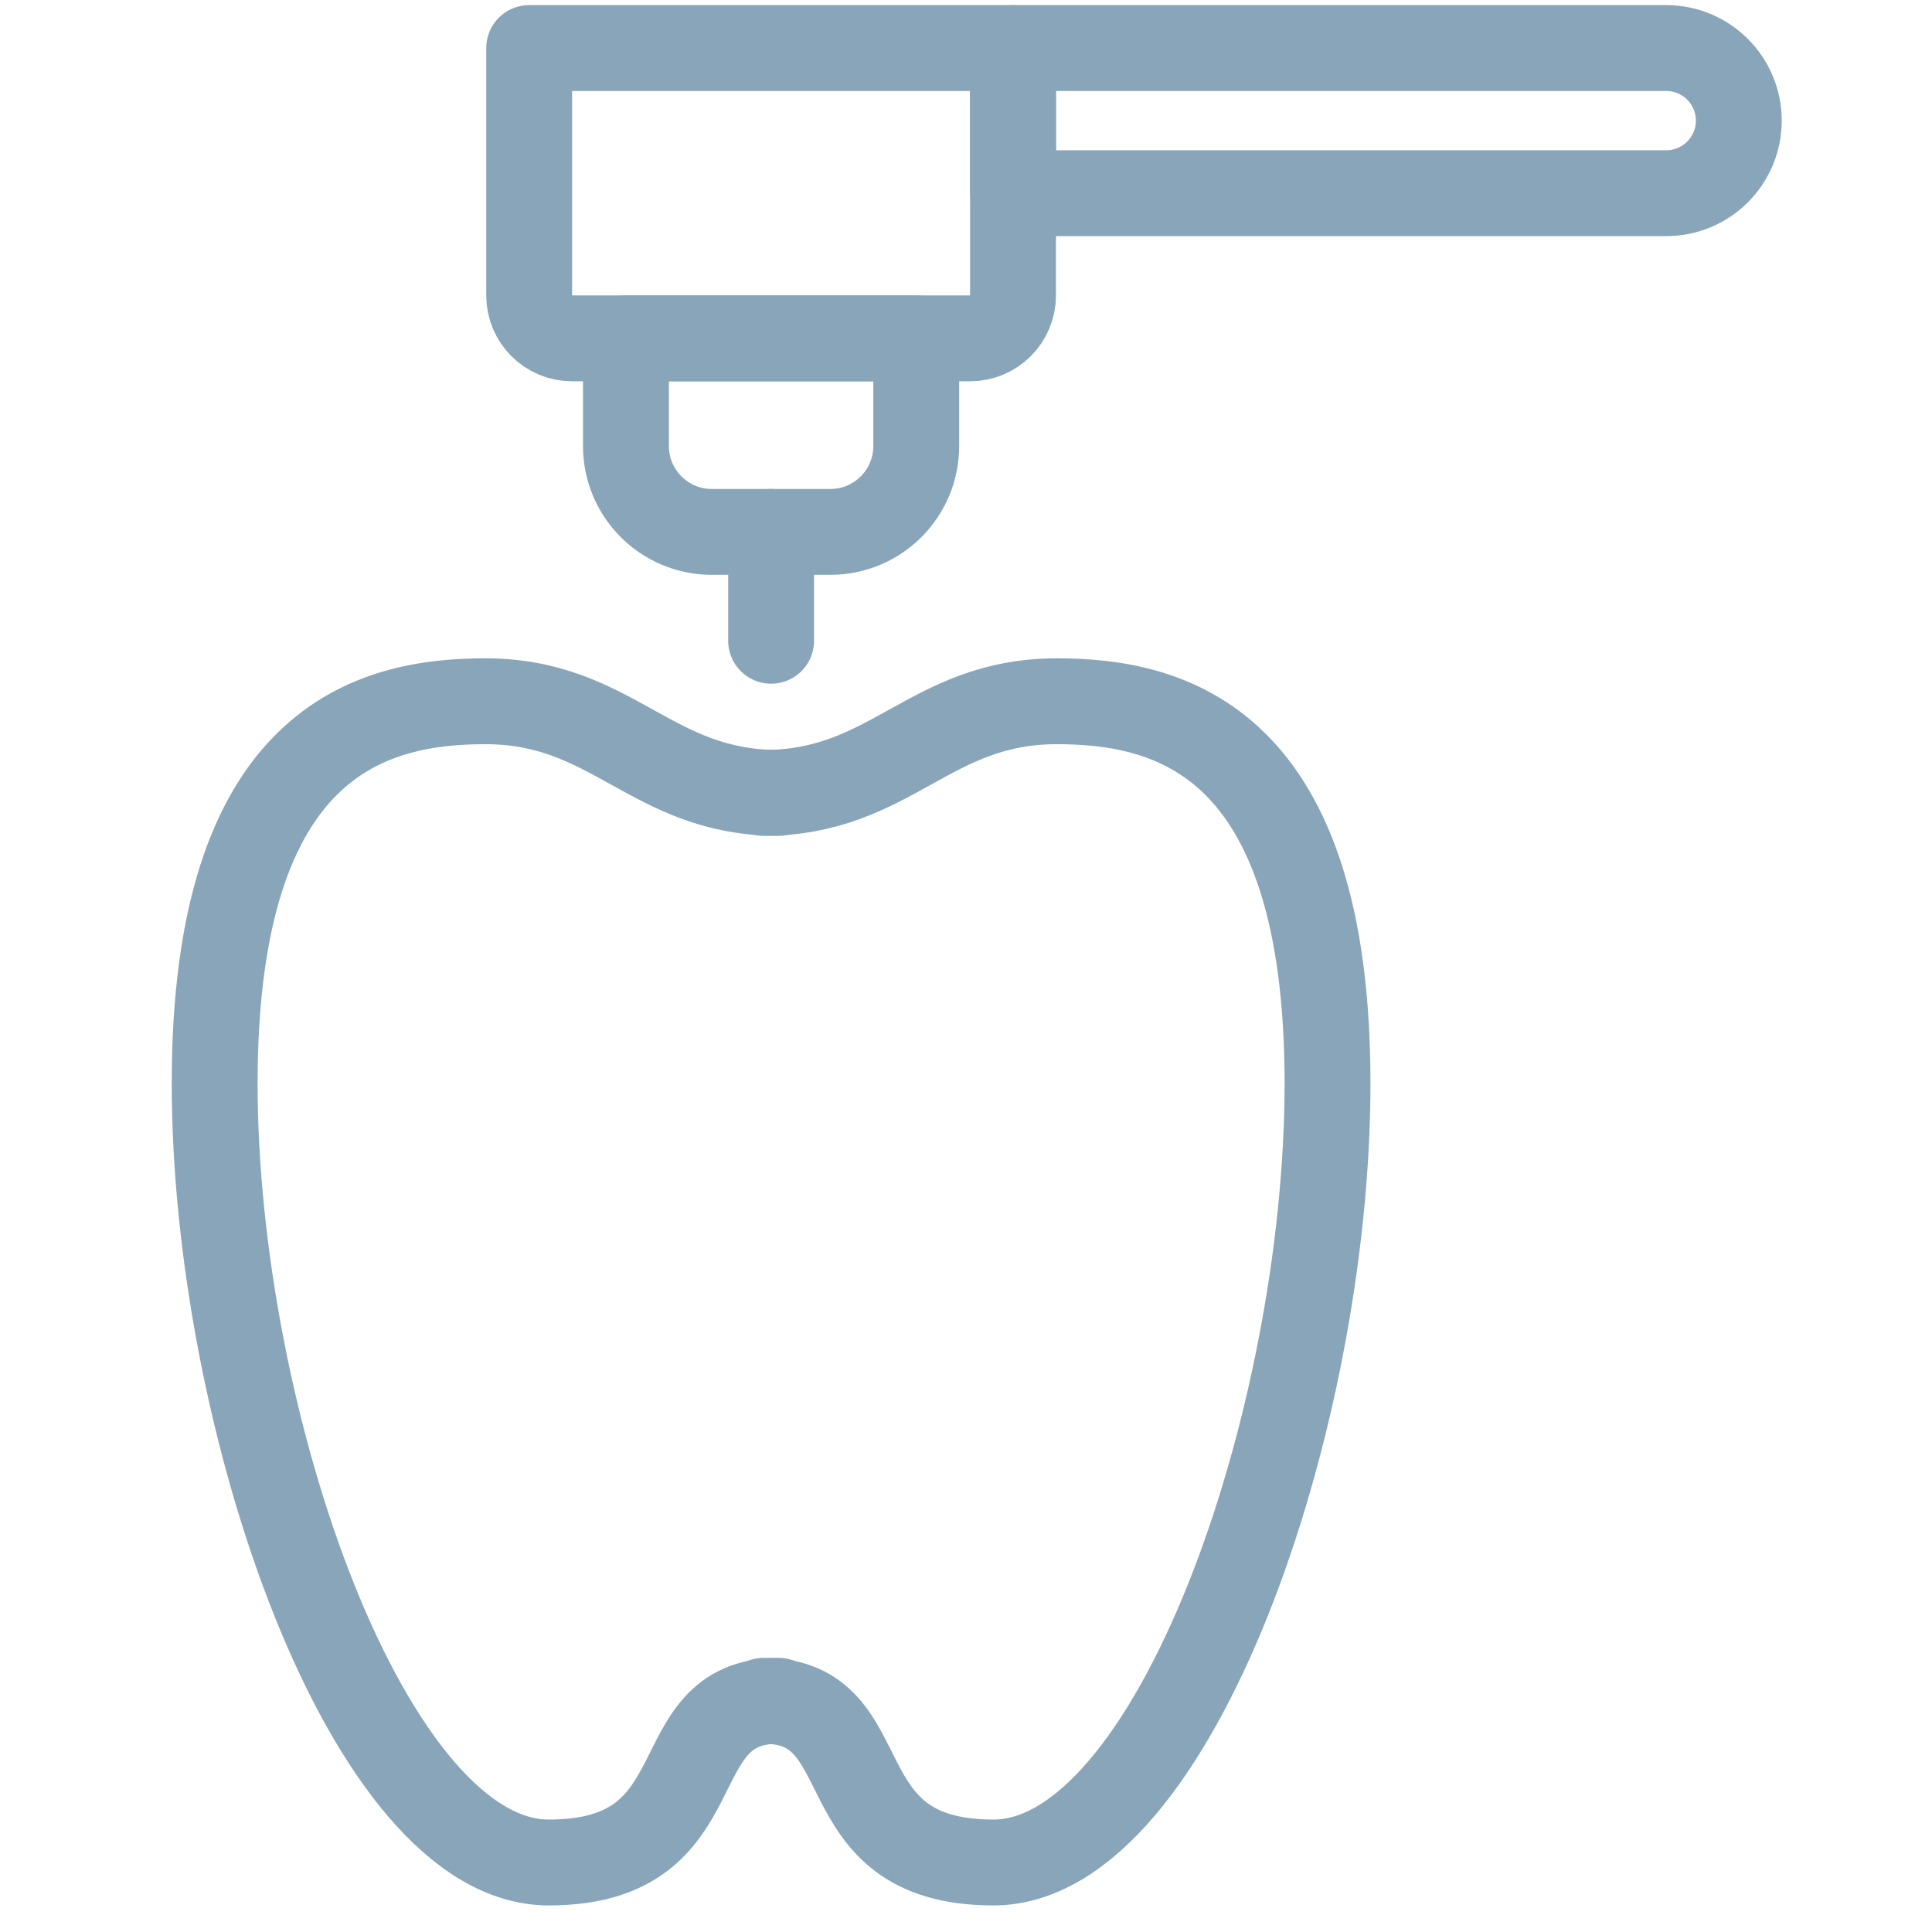 <svg width="90" height="90" viewBox="0 0 90 90" fill="none" xmlns="http://www.w3.org/2000/svg">
<path d="M36.271 36.937C30.316 36.937 28.565 32.667 22.61 32.667C17.356 32.667 10 34.446 10 50.461C10 66.185 17.158 86.762 25.565 86.762C33.621 86.762 30.666 79.229 36.271 79.229" stroke="#88A5BA" stroke-width="4" stroke-linecap="round" stroke-linejoin="round"/>
<path d="M35.57 36.937C41.525 36.937 43.276 32.667 49.231 32.667C54.486 32.667 61.841 34.446 61.841 50.461C61.841 66.185 54.683 86.762 46.277 86.762C38.22 86.762 41.175 79.229 35.57 79.229" stroke="#88A5BA" stroke-width="4" stroke-linecap="round" stroke-linejoin="round"/>
<path d="M29.159 15.762H42.682V20.778C42.682 22.987 40.892 24.778 38.682 24.778H33.159C30.95 24.778 29.159 22.987 29.159 20.778V15.762Z" stroke="#88A5BA" stroke-width="4" stroke-linecap="round" stroke-linejoin="round"/>
<path d="M24.651 2.238H47.191V13.762C47.191 14.866 46.295 15.762 45.191 15.762H26.651C25.546 15.762 24.651 14.866 24.651 13.762V2.238Z" stroke="#88A5BA" stroke-width="4" stroke-linecap="round" stroke-linejoin="round"/>
<path d="M47.19 2.238H77.619C79.486 2.238 81 3.752 81 5.619V5.619C81 7.486 79.486 9 77.619 9H47.19V2.238Z" stroke="#88A5BA" stroke-width="4" stroke-linecap="round" stroke-linejoin="round"/>
<path d="M35.921 24.778V29.849" stroke="#88A5BA" stroke-width="4" stroke-linecap="round" stroke-linejoin="round"/>
</svg>
